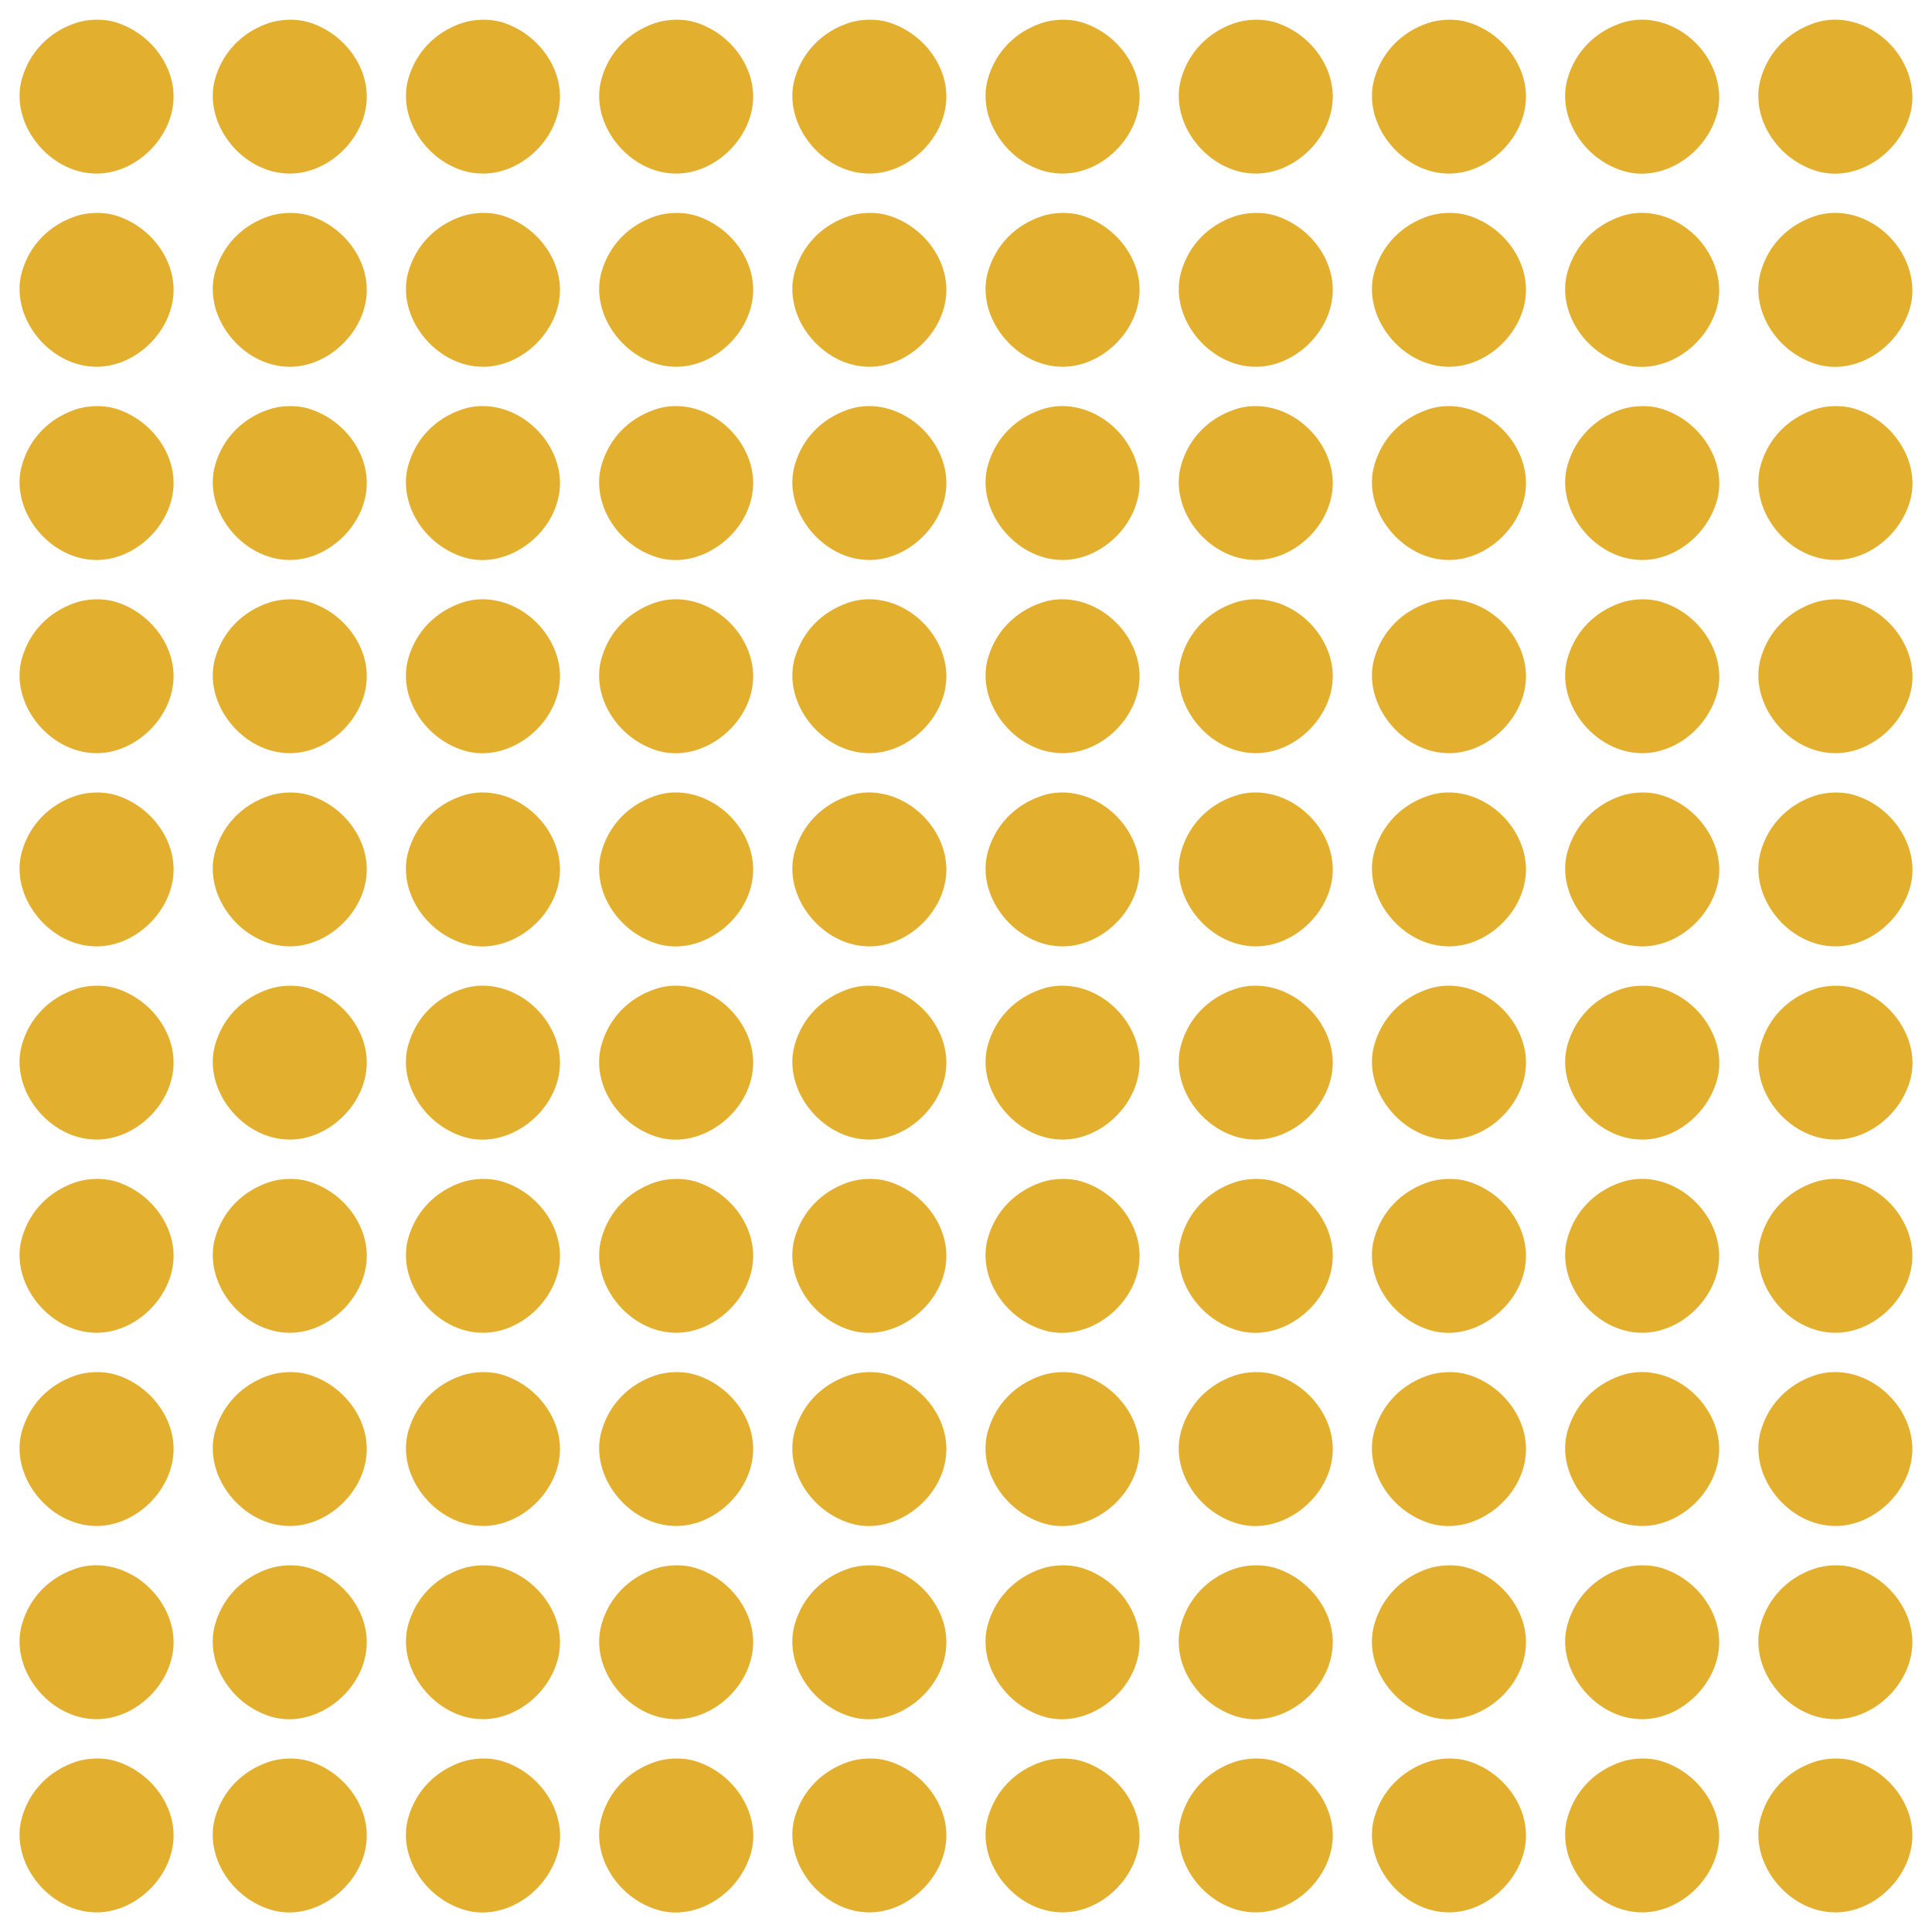 <?xml version="1.0" standalone="no"?>
<!DOCTYPE svg PUBLIC "-//W3C//DTD SVG 20010904//EN"
 "http://www.w3.org/TR/2001/REC-SVG-20010904/DTD/svg10.dtd">
<svg version="1.0" xmlns="http://www.w3.org/2000/svg"
 width="1280pt" height="1280pt" viewBox="0 0 1280 1280"
 preserveAspectRatio="xMidYMid meet">
<g transform="translate(0,1280) scale(0.1,-0.1)"
fill="#e3af2f" stroke="none">
<path d="M500 12647 c-176 -60 -303 -191 -354 -366 -86 -295 177 -631 494
-631 266 0 510 244 510 510 0 219 -165 428 -389 494 -78 23 -182 20 -261 -7z"/>
<path d="M1780 12647 c-176 -60 -303 -191 -354 -366 -86 -295 177 -631 494
-631 266 0 510 244 510 510 0 219 -165 428 -389 494 -78 23 -182 20 -261 -7z"/>
<path d="M3060 12647 c-176 -60 -303 -191 -354 -366 -86 -295 177 -631 494
-631 266 0 510 244 510 510 0 219 -165 428 -389 494 -78 23 -182 20 -261 -7z"/>
<path d="M4340 12647 c-176 -60 -303 -191 -354 -366 -86 -295 177 -631 494
-631 266 0 510 244 510 510 0 219 -165 428 -389 494 -78 23 -182 20 -261 -7z"/>
<path d="M5620 12647 c-176 -60 -303 -191 -354 -366 -86 -295 177 -631 494
-631 266 0 510 244 510 510 0 219 -165 428 -389 494 -78 23 -182 20 -261 -7z"/>
<path d="M6900 12647 c-176 -60 -303 -191 -354 -366 -86 -295 177 -631 494
-631 266 0 510 244 510 510 0 219 -165 428 -389 494 -78 23 -182 20 -261 -7z"/>
<path d="M8180 12647 c-176 -60 -303 -191 -354 -366 -86 -295 177 -631 494
-631 266 0 510 244 510 510 0 219 -165 428 -389 494 -78 23 -182 20 -261 -7z"/>
<path d="M9460 12647 c-176 -60 -303 -191 -354 -366 -86 -295 177 -631 494
-631 266 0 510 244 510 510 0 219 -165 428 -389 494 -78 23 -182 20 -261 -7z"/>
<path d="M10740 12647 c-176 -60 -303 -191 -354 -366 -73 -249 101 -535 373
-615 249 -73 535 101 615 373 46 158 -8 345 -139 476 -137 137 -330 189 -495
132z"/>
<path d="M12020 12647 c-176 -60 -303 -191 -354 -366 -73 -249 101 -535 373
-615 249 -73 535 101 615 373 46 158 -8 345 -139 476 -137 137 -330 189 -495
132z"/>
<path d="M500 11367 c-176 -60 -303 -191 -354 -366 -86 -295 177 -631 494
-631 266 0 510 244 510 510 0 219 -165 428 -389 494 -78 23 -182 20 -261 -7z"/>
<path d="M1780 11367 c-176 -60 -303 -191 -354 -366 -86 -295 177 -631 494
-631 266 0 510 244 510 510 0 219 -165 428 -389 494 -78 23 -182 20 -261 -7z"/>
<path d="M3060 11367 c-176 -60 -303 -191 -354 -366 -86 -295 177 -631 494
-631 266 0 510 244 510 510 0 219 -165 428 -389 494 -78 23 -182 20 -261 -7z"/>
<path d="M4340 11367 c-176 -60 -303 -191 -354 -366 -86 -295 177 -631 494
-631 266 0 510 244 510 510 0 219 -165 428 -389 494 -78 23 -182 20 -261 -7z"/>
<path d="M5620 11367 c-176 -60 -303 -191 -354 -366 -86 -295 177 -631 494
-631 266 0 510 244 510 510 0 219 -165 428 -389 494 -78 23 -182 20 -261 -7z"/>
<path d="M6900 11367 c-176 -60 -303 -191 -354 -366 -86 -295 177 -631 494
-631 266 0 510 244 510 510 0 219 -165 428 -389 494 -78 23 -182 20 -261 -7z"/>
<path d="M8180 11367 c-176 -60 -303 -191 -354 -366 -86 -295 177 -631 494
-631 266 0 510 244 510 510 0 219 -165 428 -389 494 -78 23 -182 20 -261 -7z"/>
<path d="M9460 11367 c-176 -60 -303 -191 -354 -366 -86 -295 177 -631 494
-631 266 0 510 244 510 510 0 219 -165 428 -389 494 -78 23 -182 20 -261 -7z"/>
<path d="M10740 11367 c-176 -60 -303 -191 -354 -366 -73 -249 101 -535 373
-615 249 -73 535 101 615 373 46 158 -8 345 -139 476 -137 137 -330 189 -495
132z"/>
<path d="M12020 11367 c-176 -60 -303 -191 -354 -366 -73 -249 101 -535 373
-615 249 -73 535 101 615 373 46 158 -8 345 -139 476 -137 137 -330 189 -495
132z"/>
<path d="M500 10087 c-176 -60 -303 -191 -354 -366 -86 -295 177 -631 494
-631 266 0 510 244 510 510 0 219 -165 428 -389 494 -78 23 -182 20 -261 -7z"/>
<path d="M1780 10087 c-176 -60 -303 -191 -354 -366 -86 -295 177 -631 494
-631 266 0 510 244 510 510 0 219 -165 428 -389 494 -78 23 -182 20 -261 -7z"/>
<path d="M3060 10087 c-176 -60 -303 -191 -354 -366 -73 -249 101 -535 373
-615 295 -86 631 177 631 494 0 127 -57 257 -155 355 -137 137 -330 189 -495
132z"/>
<path d="M4340 10087 c-176 -60 -303 -191 -354 -366 -73 -249 101 -535 373
-615 295 -86 631 177 631 494 0 127 -57 257 -155 355 -137 137 -330 189 -495
132z"/>
<path d="M5620 10087 c-176 -60 -303 -191 -354 -366 -86 -295 177 -631 494
-631 266 0 510 244 510 510 0 127 -57 257 -155 355 -137 137 -330 189 -495
132z"/>
<path d="M6900 10087 c-176 -60 -303 -191 -354 -366 -86 -295 177 -631 494
-631 266 0 510 244 510 510 0 127 -57 257 -155 355 -137 137 -330 189 -495
132z"/>
<path d="M8180 10087 c-176 -60 -303 -191 -354 -366 -86 -295 177 -631 494
-631 266 0 510 244 510 510 0 127 -57 257 -155 355 -137 137 -330 189 -495
132z"/>
<path d="M9460 10087 c-176 -60 -303 -191 -354 -366 -86 -295 177 -631 494
-631 266 0 510 244 510 510 0 127 -57 257 -155 355 -137 137 -330 189 -495
132z"/>
<path d="M10740 10087 c-176 -60 -303 -191 -354 -366 -86 -295 177 -631 494
-631 219 0 428 165 494 389 73 249 -101 535 -373 615 -78 23 -182 20 -261 -7z"/>
<path d="M12020 10087 c-176 -60 -303 -191 -354 -366 -86 -295 177 -631 494
-631 219 0 428 165 494 389 73 249 -101 535 -373 615 -78 23 -182 20 -261 -7z"/>
<path d="M500 8807 c-176 -60 -303 -191 -354 -366 -86 -295 177 -631 494 -631
266 0 510 244 510 510 0 219 -165 428 -389 494 -78 23 -182 20 -261 -7z"/>
<path d="M1780 8807 c-176 -60 -303 -191 -354 -366 -86 -295 177 -631 494
-631 266 0 510 244 510 510 0 219 -165 428 -389 494 -78 23 -182 20 -261 -7z"/>
<path d="M3060 8807 c-176 -60 -303 -191 -354 -366 -73 -249 101 -535 373
-615 295 -86 631 177 631 494 0 127 -57 257 -155 355 -137 137 -330 189 -495
132z"/>
<path d="M4340 8807 c-176 -60 -303 -191 -354 -366 -73 -249 101 -535 373
-615 295 -86 631 177 631 494 0 127 -57 257 -155 355 -137 137 -330 189 -495
132z"/>
<path d="M5620 8807 c-176 -60 -303 -191 -354 -366 -86 -295 177 -631 494
-631 266 0 510 244 510 510 0 127 -57 257 -155 355 -137 137 -330 189 -495
132z"/>
<path d="M6900 8807 c-176 -60 -303 -191 -354 -366 -86 -295 177 -631 494
-631 266 0 510 244 510 510 0 127 -57 257 -155 355 -137 137 -330 189 -495
132z"/>
<path d="M8180 8807 c-176 -60 -303 -191 -354 -366 -86 -295 177 -631 494
-631 266 0 510 244 510 510 0 127 -57 257 -155 355 -137 137 -330 189 -495
132z"/>
<path d="M9460 8807 c-176 -60 -303 -191 -354 -366 -86 -295 177 -631 494
-631 266 0 510 244 510 510 0 127 -57 257 -155 355 -137 137 -330 189 -495
132z"/>
<path d="M10740 8807 c-176 -60 -303 -191 -354 -366 -86 -295 177 -631 494
-631 219 0 428 165 494 389 73 249 -101 535 -373 615 -78 23 -182 20 -261 -7z"/>
<path d="M12020 8807 c-176 -60 -303 -191 -354 -366 -86 -295 177 -631 494
-631 219 0 428 165 494 389 73 249 -101 535 -373 615 -78 23 -182 20 -261 -7z"/>
<path d="M500 7527 c-176 -60 -303 -191 -354 -366 -86 -295 177 -631 494 -631
266 0 510 244 510 510 0 219 -165 428 -389 494 -78 23 -182 20 -261 -7z"/>
<path d="M1780 7527 c-176 -60 -303 -191 -354 -366 -86 -295 177 -631 494
-631 266 0 510 244 510 510 0 219 -165 428 -389 494 -78 23 -182 20 -261 -7z"/>
<path d="M3060 7527 c-176 -60 -303 -191 -354 -366 -73 -249 101 -535 373
-615 295 -86 631 177 631 494 0 127 -57 257 -155 355 -137 137 -330 189 -495
132z"/>
<path d="M4340 7527 c-176 -60 -303 -191 -354 -366 -73 -249 101 -535 373
-615 295 -86 631 177 631 494 0 127 -57 257 -155 355 -137 137 -330 189 -495
132z"/>
<path d="M5620 7527 c-176 -60 -303 -191 -354 -366 -86 -295 177 -631 494
-631 266 0 510 244 510 510 0 127 -57 257 -155 355 -137 137 -330 189 -495
132z"/>
<path d="M6900 7527 c-176 -60 -303 -191 -354 -366 -86 -295 177 -631 494
-631 266 0 510 244 510 510 0 127 -57 257 -155 355 -137 137 -330 189 -495
132z"/>
<path d="M8180 7527 c-176 -60 -303 -191 -354 -366 -86 -295 177 -631 494
-631 266 0 510 244 510 510 0 127 -57 257 -155 355 -137 137 -330 189 -495
132z"/>
<path d="M9460 7527 c-176 -60 -303 -191 -354 -366 -86 -295 177 -631 494
-631 266 0 510 244 510 510 0 127 -57 257 -155 355 -137 137 -330 189 -495
132z"/>
<path d="M10740 7527 c-176 -60 -303 -191 -354 -366 -86 -295 177 -631 494
-631 219 0 428 165 494 389 73 249 -101 535 -373 615 -78 23 -182 20 -261 -7z"/>
<path d="M12020 7527 c-176 -60 -303 -191 -354 -366 -86 -295 177 -631 494
-631 219 0 428 165 494 389 73 249 -101 535 -373 615 -78 23 -182 20 -261 -7z"/>
<path d="M500 6247 c-176 -60 -303 -191 -354 -366 -86 -295 177 -631 494 -631
266 0 510 244 510 510 0 219 -165 428 -389 494 -78 23 -182 20 -261 -7z"/>
<path d="M1780 6247 c-176 -60 -303 -191 -354 -366 -86 -295 177 -631 494
-631 266 0 510 244 510 510 0 219 -165 428 -389 494 -78 23 -182 20 -261 -7z"/>
<path d="M3060 6247 c-176 -60 -303 -191 -354 -366 -73 -249 101 -535 373
-615 295 -86 631 177 631 494 0 127 -57 257 -155 355 -137 137 -330 189 -495
132z"/>
<path d="M4340 6247 c-176 -60 -303 -191 -354 -366 -73 -249 101 -535 373
-615 295 -86 631 177 631 494 0 127 -57 257 -155 355 -137 137 -330 189 -495
132z"/>
<path d="M5620 6247 c-176 -60 -303 -191 -354 -366 -86 -295 177 -631 494
-631 266 0 510 244 510 510 0 127 -57 257 -155 355 -137 137 -330 189 -495
132z"/>
<path d="M6900 6247 c-176 -60 -303 -191 -354 -366 -86 -295 177 -631 494
-631 266 0 510 244 510 510 0 127 -57 257 -155 355 -137 137 -330 189 -495
132z"/>
<path d="M8180 6247 c-176 -60 -303 -191 -354 -366 -86 -295 177 -631 494
-631 266 0 510 244 510 510 0 127 -57 257 -155 355 -137 137 -330 189 -495
132z"/>
<path d="M9460 6247 c-176 -60 -303 -191 -354 -366 -86 -295 177 -631 494
-631 266 0 510 244 510 510 0 127 -57 257 -155 355 -137 137 -330 189 -495
132z"/>
<path d="M10740 6247 c-176 -60 -303 -191 -354 -366 -86 -295 177 -631 494
-631 219 0 428 165 494 389 73 249 -101 535 -373 615 -78 23 -182 20 -261 -7z"/>
<path d="M12020 6247 c-176 -60 -303 -191 -354 -366 -86 -295 177 -631 494
-631 219 0 428 165 494 389 73 249 -101 535 -373 615 -78 23 -182 20 -261 -7z"/>
<path d="M500 4967 c-176 -60 -303 -191 -354 -366 -86 -295 177 -631 494 -631
266 0 510 244 510 510 0 219 -165 428 -389 494 -78 23 -182 20 -261 -7z"/>
<path d="M1780 4967 c-176 -60 -303 -191 -354 -366 -86 -295 177 -631 494
-631 266 0 510 244 510 510 0 219 -165 428 -389 494 -78 23 -182 20 -261 -7z"/>
<path d="M3060 4967 c-176 -60 -303 -191 -354 -366 -86 -295 177 -631 494
-631 266 0 510 244 510 510 0 219 -165 428 -389 494 -78 23 -182 20 -261 -7z"/>
<path d="M4340 4967 c-176 -60 -303 -191 -354 -366 -86 -295 177 -631 494
-631 266 0 510 244 510 510 0 219 -165 428 -389 494 -78 23 -182 20 -261 -7z"/>
<path d="M5620 4967 c-176 -60 -303 -191 -354 -366 -73 -249 101 -535 373
-615 295 -86 631 177 631 494 0 219 -165 428 -389 494 -78 23 -182 20 -261 -7z"/>
<path d="M6900 4967 c-176 -60 -303 -191 -354 -366 -73 -249 101 -535 373
-615 295 -86 631 177 631 494 0 219 -165 428 -389 494 -78 23 -182 20 -261 -7z"/>
<path d="M8180 4967 c-176 -60 -303 -191 -354 -366 -73 -249 101 -535 373
-615 295 -86 631 177 631 494 0 219 -165 428 -389 494 -78 23 -182 20 -261 -7z"/>
<path d="M9460 4967 c-176 -60 -303 -191 -354 -366 -73 -249 101 -535 373
-615 295 -86 631 177 631 494 0 219 -165 428 -389 494 -78 23 -182 20 -261 -7z"/>
<path d="M10740 4967 c-176 -60 -303 -191 -354 -366 -86 -295 177 -631 494
-631 266 0 510 244 510 510 0 127 -57 257 -155 355 -137 137 -330 189 -495
132z"/>
<path d="M12020 4967 c-176 -60 -303 -191 -354 -366 -86 -295 177 -631 494
-631 266 0 510 244 510 510 0 127 -57 257 -155 355 -137 137 -330 189 -495
132z"/>
<path d="M500 3687 c-176 -60 -303 -191 -354 -366 -86 -295 177 -631 494 -631
266 0 510 244 510 510 0 219 -165 428 -389 494 -78 23 -182 20 -261 -7z"/>
<path d="M1780 3687 c-176 -60 -303 -191 -354 -366 -86 -295 177 -631 494
-631 266 0 510 244 510 510 0 219 -165 428 -389 494 -78 23 -182 20 -261 -7z"/>
<path d="M3060 3687 c-176 -60 -303 -191 -354 -366 -86 -295 177 -631 494
-631 266 0 510 244 510 510 0 219 -165 428 -389 494 -78 23 -182 20 -261 -7z"/>
<path d="M4340 3687 c-176 -60 -303 -191 -354 -366 -86 -295 177 -631 494
-631 266 0 510 244 510 510 0 219 -165 428 -389 494 -78 23 -182 20 -261 -7z"/>
<path d="M5620 3687 c-176 -60 -303 -191 -354 -366 -73 -249 101 -535 373
-615 295 -86 631 177 631 494 0 219 -165 428 -389 494 -78 23 -182 20 -261 -7z"/>
<path d="M6900 3687 c-176 -60 -303 -191 -354 -366 -73 -249 101 -535 373
-615 295 -86 631 177 631 494 0 219 -165 428 -389 494 -78 23 -182 20 -261 -7z"/>
<path d="M8180 3687 c-176 -60 -303 -191 -354 -366 -73 -249 101 -535 373
-615 295 -86 631 177 631 494 0 219 -165 428 -389 494 -78 23 -182 20 -261 -7z"/>
<path d="M9460 3687 c-176 -60 -303 -191 -354 -366 -73 -249 101 -535 373
-615 295 -86 631 177 631 494 0 219 -165 428 -389 494 -78 23 -182 20 -261 -7z"/>
<path d="M10740 3687 c-176 -60 -303 -191 -354 -366 -86 -295 177 -631 494
-631 266 0 510 244 510 510 0 127 -57 257 -155 355 -137 137 -330 189 -495
132z"/>
<path d="M12020 3687 c-176 -60 -303 -191 -354 -366 -86 -295 177 -631 494
-631 266 0 510 244 510 510 0 127 -57 257 -155 355 -137 137 -330 189 -495
132z"/>
<path d="M500 2407 c-176 -60 -303 -191 -354 -366 -86 -295 177 -631 494 -631
266 0 510 244 510 510 0 127 -57 257 -155 355 -137 137 -330 189 -495 132z"/>
<path d="M1780 2407 c-176 -60 -303 -191 -354 -366 -73 -249 101 -535 373
-615 295 -86 631 177 631 494 0 219 -165 428 -389 494 -78 23 -182 20 -261 -7z"/>
<path d="M3060 2407 c-176 -60 -303 -191 -354 -366 -86 -295 177 -631 494
-631 266 0 510 244 510 510 0 219 -165 428 -389 494 -78 23 -182 20 -261 -7z"/>
<path d="M4340 2407 c-176 -60 -303 -191 -354 -366 -86 -295 177 -631 494
-631 266 0 510 244 510 510 0 219 -165 428 -389 494 -78 23 -182 20 -261 -7z"/>
<path d="M5620 2407 c-176 -60 -303 -191 -354 -366 -73 -249 101 -535 373
-615 295 -86 631 177 631 494 0 219 -165 428 -389 494 -78 23 -182 20 -261 -7z"/>
<path d="M6900 2407 c-176 -60 -303 -191 -354 -366 -73 -249 101 -535 373
-615 295 -86 631 177 631 494 0 219 -165 428 -389 494 -78 23 -182 20 -261 -7z"/>
<path d="M8180 2407 c-176 -60 -303 -191 -354 -366 -73 -249 101 -535 373
-615 295 -86 631 177 631 494 0 219 -165 428 -389 494 -78 23 -182 20 -261 -7z"/>
<path d="M9460 2407 c-176 -60 -303 -191 -354 -366 -73 -249 101 -535 373
-615 295 -86 631 177 631 494 0 219 -165 428 -389 494 -78 23 -182 20 -261 -7z"/>
<path d="M10740 2407 c-176 -60 -303 -191 -354 -366 -86 -295 177 -631 494
-631 266 0 510 244 510 510 0 219 -165 428 -389 494 -78 23 -182 20 -261 -7z"/>
<path d="M12020 2407 c-176 -60 -303 -191 -354 -366 -86 -295 177 -631 494
-631 266 0 510 244 510 510 0 219 -165 428 -389 494 -78 23 -182 20 -261 -7z"/>
<path d="M500 1127 c-176 -60 -303 -191 -354 -366 -86 -295 177 -631 494 -631
266 0 510 244 510 510 0 219 -165 428 -389 494 -78 23 -182 20 -261 -7z"/>
<path d="M1780 1127 c-176 -60 -303 -191 -354 -366 -73 -249 101 -535 373
-615 295 -86 631 177 631 494 0 219 -165 428 -389 494 -78 23 -182 20 -261 -7z"/>
<path d="M3060 1127 c-176 -60 -303 -191 -354 -366 -73 -249 101 -535 373
-615 249 -73 535 101 615 373 73 249 -101 535 -373 615 -78 23 -182 20 -261
-7z"/>
<path d="M4340 1127 c-176 -60 -303 -191 -354 -366 -73 -249 101 -535 373
-615 249 -73 535 101 615 373 73 249 -101 535 -373 615 -78 23 -182 20 -261
-7z"/>
<path d="M5620 1127 c-176 -60 -303 -191 -354 -366 -86 -295 177 -631 494
-631 266 0 510 244 510 510 0 219 -165 428 -389 494 -78 23 -182 20 -261 -7z"/>
<path d="M6900 1127 c-176 -60 -303 -191 -354 -366 -86 -295 177 -631 494
-631 266 0 510 244 510 510 0 219 -165 428 -389 494 -78 23 -182 20 -261 -7z"/>
<path d="M8180 1127 c-176 -60 -303 -191 -354 -366 -86 -295 177 -631 494
-631 266 0 510 244 510 510 0 219 -165 428 -389 494 -78 23 -182 20 -261 -7z"/>
<path d="M9460 1127 c-176 -60 -303 -191 -354 -366 -86 -295 177 -631 494
-631 266 0 510 244 510 510 0 219 -165 428 -389 494 -78 23 -182 20 -261 -7z"/>
<path d="M10740 1127 c-176 -60 -303 -191 -354 -366 -86 -295 177 -631 494
-631 266 0 510 244 510 510 0 219 -165 428 -389 494 -78 23 -182 20 -261 -7z"/>
<path d="M12020 1127 c-176 -60 -303 -191 -354 -366 -86 -295 177 -631 494
-631 266 0 510 244 510 510 0 219 -165 428 -389 494 -78 23 -182 20 -261 -7z"/>
</g>
</svg>
